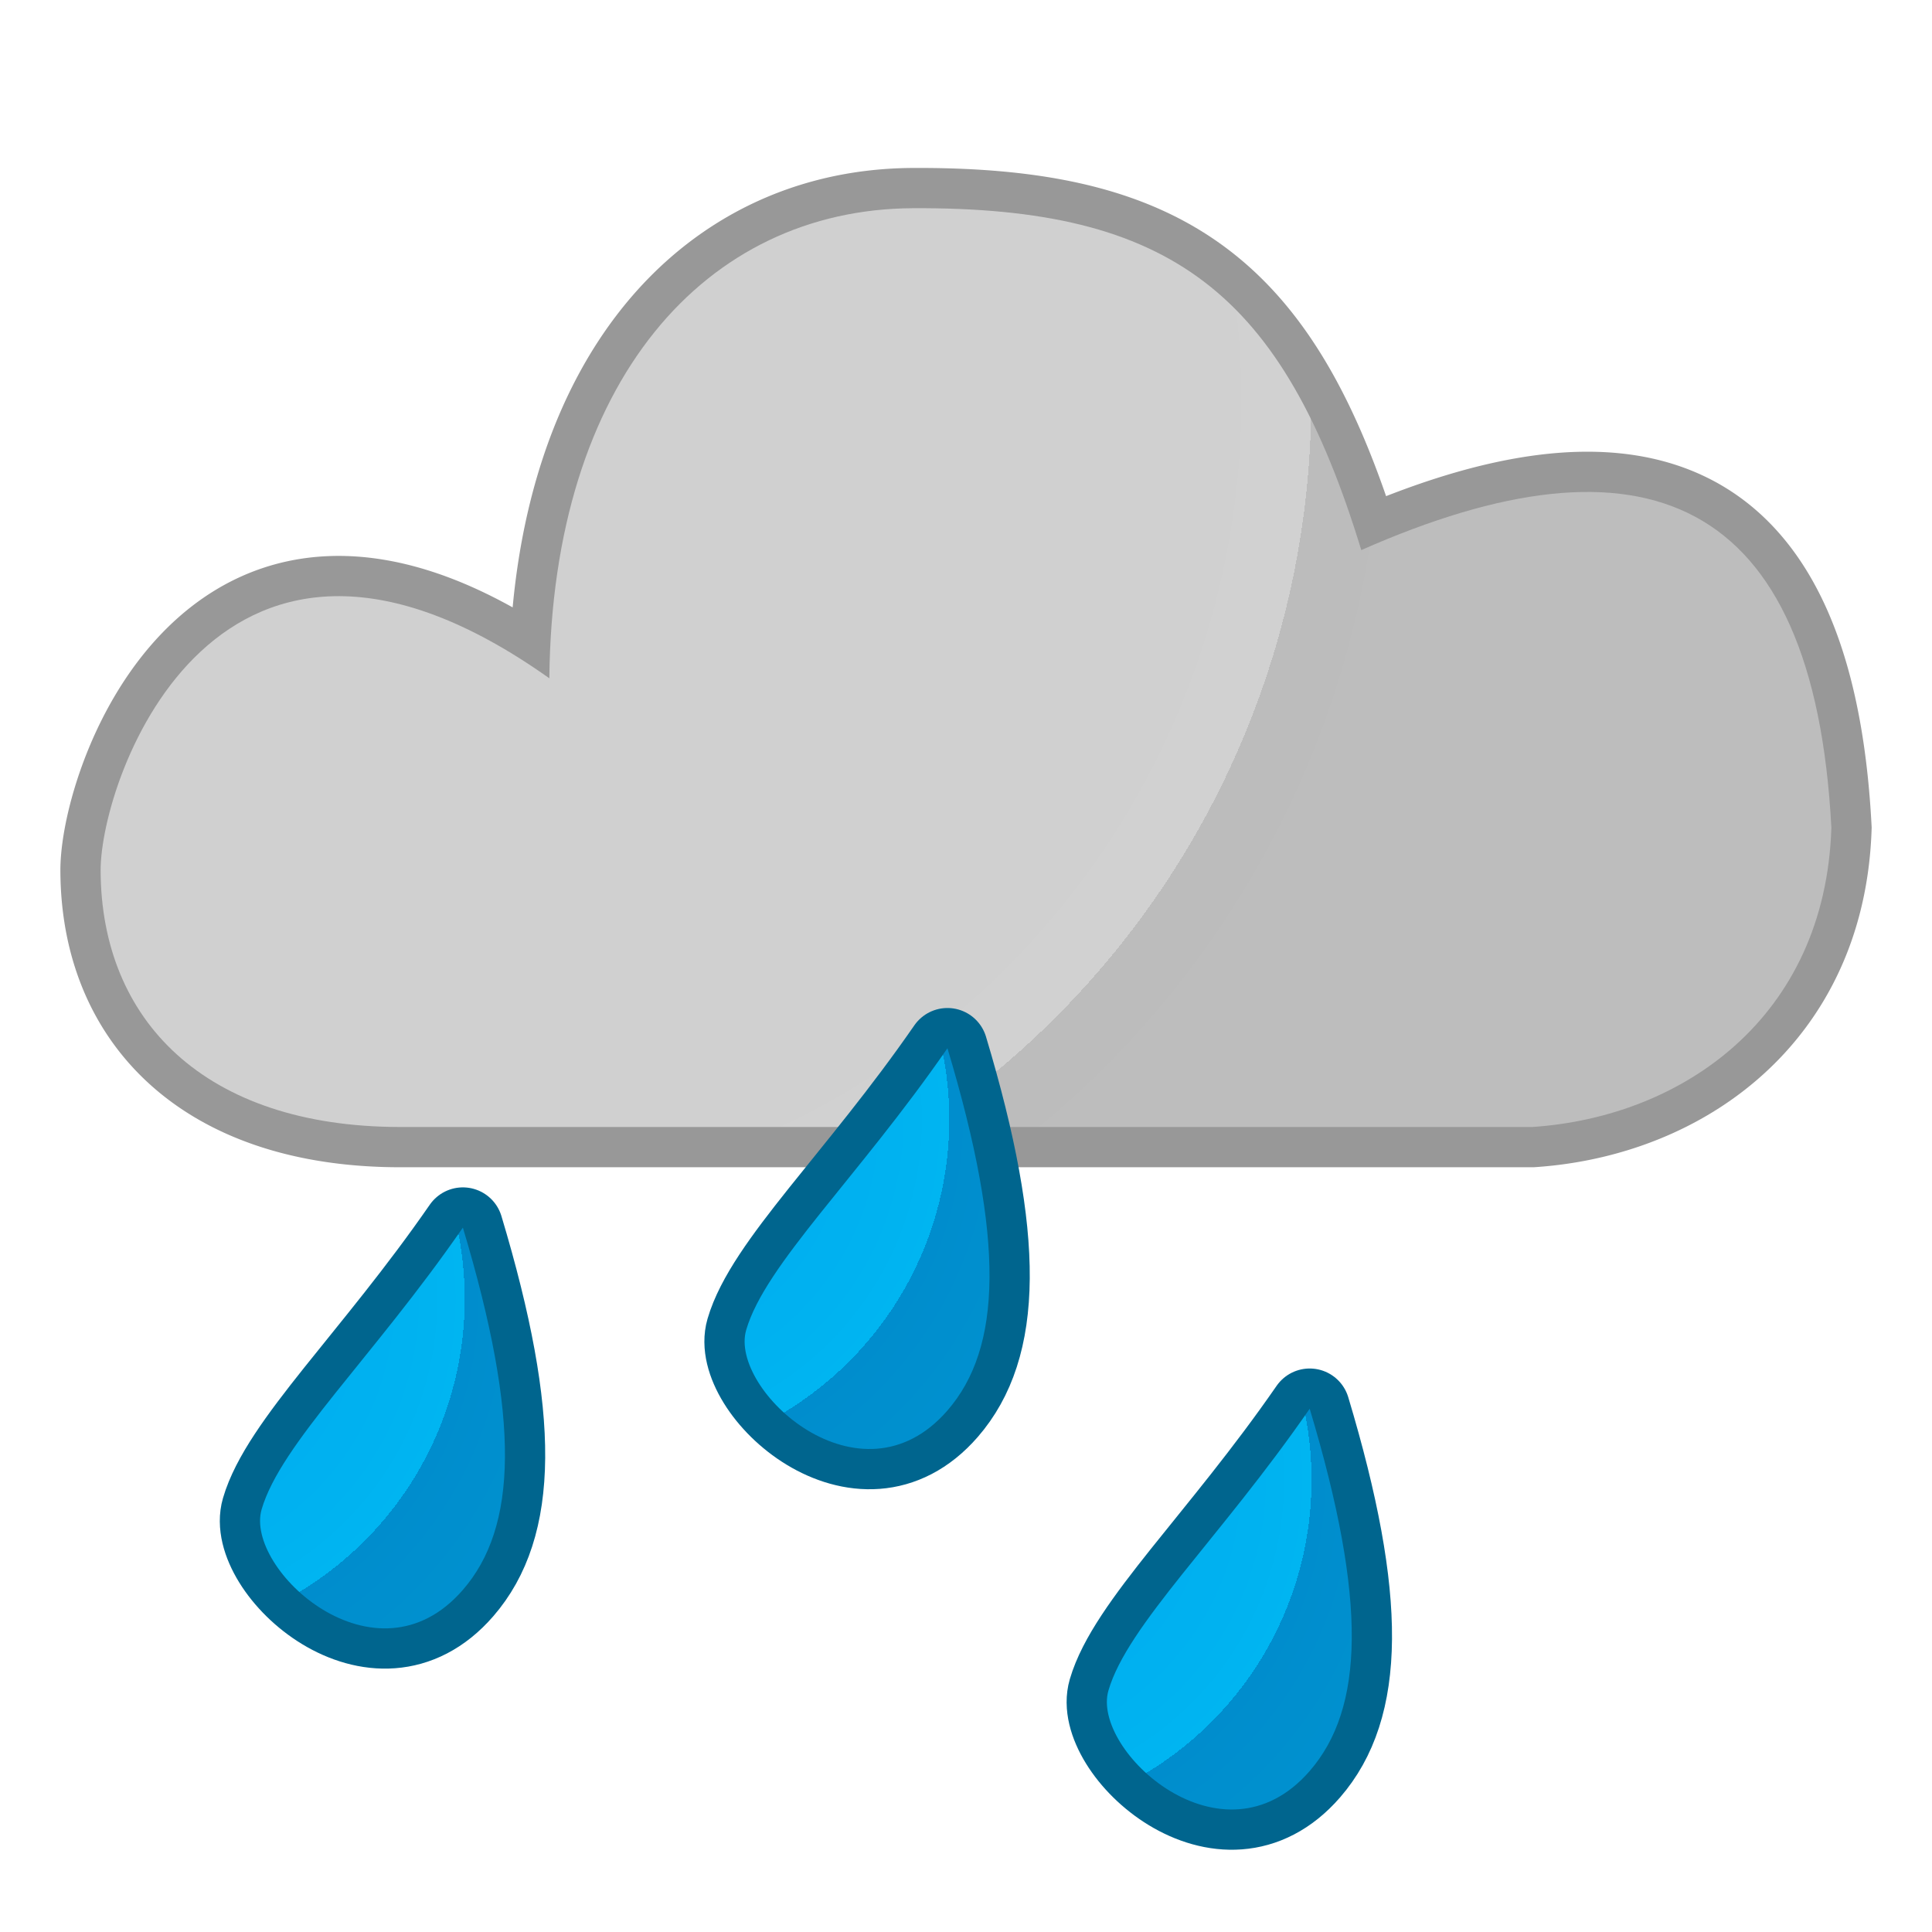 <?xml version="1.0" encoding="UTF-8" standalone="no"?>
<!DOCTYPE svg PUBLIC "-//W3C//DTD SVG 1.1//EN" "http://www.w3.org/Graphics/SVG/1.1/DTD/svg11.dtd">
<svg width="100%" height="100%" viewBox="0 0 300 300" version="1.1" xmlns="http://www.w3.org/2000/svg" xmlns:xlink="http://www.w3.org/1999/xlink" xml:space="preserve" xmlns:serif="http://www.serif.com/" style="fill-rule:evenodd;clip-rule:evenodd;stroke-linecap:round;stroke-linejoin:round;stroke-miterlimit:1.5;">
    <path d="M247.009,70.143L247.224,70.146L247.439,70.149L247.653,70.153L247.868,70.159L248.082,70.165L248.295,70.172L248.508,70.179L248.722,70.188L248.934,70.198L249.146,70.208L249.358,70.219L249.57,70.232L249.781,70.245L249.993,70.259L250.203,70.274L250.413,70.29L250.624,70.306L250.834,70.324L251.042,70.343L251.252,70.362L251.461,70.383L251.669,70.404L251.877,70.426L252.085,70.449L252.292,70.473L252.5,70.498L252.707,70.524L252.912,70.551L253.119,70.579L253.325,70.607L253.53,70.637L253.735,70.668L253.941,70.699L254.144,70.732L254.349,70.765L254.552,70.799L254.755,70.835L254.959,70.871L255.161,70.908L255.364,70.946L255.566,70.985L255.767,71.025L255.968,71.066L256.169,71.108L256.37,71.151L256.57,71.195L256.769,71.24L256.97,71.286L257.169,71.333L257.366,71.38L257.565,71.429L257.763,71.479L257.961,71.53L258.158,71.582L258.354,71.634L258.55,71.688L258.746,71.742L258.942,71.798L259.137,71.855L259.331,71.912L259.526,71.971L259.72,72.031L259.913,72.091L260.106,72.153L260.299,72.215L260.491,72.279L260.683,72.343L260.875,72.409L261.065,72.476L261.255,72.543L261.445,72.612L261.635,72.682L261.825,72.752L262.013,72.824L262.201,72.896L262.389,72.97L262.576,73.044L262.763,73.12L262.95,73.197L263.135,73.274L263.321,73.353L263.506,73.433L263.69,73.513L263.875,73.595L264.058,73.678L264.241,73.762L264.424,73.847L264.605,73.932L264.787,74.019L264.968,74.107L265.148,74.195L265.328,74.285L265.508,74.376L265.687,74.468L265.865,74.561L266.043,74.655L266.22,74.749L266.397,74.845L266.574,74.942L266.749,75.04L266.925,75.139L267.1,75.239L267.273,75.339L267.448,75.442L267.62,75.545L267.792,75.648L267.965,75.754L268.136,75.86L268.306,75.966L268.476,76.074L268.645,76.183L268.816,76.293L268.984,76.405L269.15,76.515L269.318,76.628L269.485,76.743L269.65,76.857L269.817,76.973L269.982,77.091L270.145,77.208L270.308,77.326L270.472,77.446L270.635,77.567L270.796,77.689L270.958,77.812L271.118,77.936L271.277,78.06L271.437,78.186L271.595,78.312L271.753,78.44L271.911,78.568L272.067,78.697L272.223,78.828L272.378,78.959L272.533,79.092L272.688,79.225L272.841,79.359L272.994,79.495L273.147,79.631L273.298,79.768L273.448,79.905L273.598,80.044L273.749,80.185L273.897,80.325L274.045,80.467L274.192,80.609L274.339,80.753L274.485,80.898L274.631,81.043L274.776,81.19L274.92,81.337L275.063,81.485L275.205,81.633L275.349,81.785L275.49,81.935L275.629,82.086L275.771,82.24L275.91,82.394L276.048,82.547L276.187,82.703L276.324,82.86L276.46,83.016L276.596,83.174L276.732,83.334L276.866,83.494L276.999,83.653L277.133,83.816L277.266,83.978L277.398,84.142L277.529,84.306L277.659,84.471L277.789,84.637L277.918,84.803L278.046,84.971L278.174,85.139L278.3,85.309L278.427,85.479L278.553,85.651L278.678,85.823L278.801,85.994L278.925,86.168L279.048,86.344L279.17,86.519L279.292,86.695L279.412,86.872L279.532,87.049L279.653,87.229L279.771,87.409L279.888,87.587L280.006,87.77L280.123,87.952L280.239,88.134L280.355,88.319L280.468,88.502L280.582,88.687L280.696,88.875L280.808,89.061L280.92,89.249L281.032,89.439L281.142,89.628L281.251,89.817L281.361,90.009L281.469,90.201L281.577,90.393L281.685,90.588L281.791,90.782L281.896,90.977L282.001,91.172L282.107,91.371L282.21,91.568L282.313,91.766L282.415,91.965L282.517,92.164L282.618,92.366L282.719,92.568L282.819,92.771L282.918,92.974L283.015,93.177L283.114,93.382L283.211,93.589L283.308,93.795L283.403,94.002L283.498,94.21L283.593,94.42L283.687,94.629L283.78,94.839L283.873,95.052L283.964,95.263L284.055,95.476L284.146,95.691L284.236,95.905L284.325,96.12L284.414,96.337L284.502,96.553L284.59,96.772L284.676,96.99L284.762,97.209L284.848,97.43L284.932,97.65L285.016,97.871L285.1,98.095L285.183,98.318L285.265,98.541L285.347,98.767L285.428,98.994L285.508,99.22L285.588,99.446L285.667,99.675L285.745,99.904L285.823,100.133L285.9,100.364L285.977,100.597L286.053,100.828L286.128,101.06L286.203,101.295L286.277,101.531L286.35,101.765L286.423,102.001L286.495,102.237L286.567,102.476L286.638,102.715L286.708,102.954L286.78,103.2L286.916,103.678L287.051,104.163L287.184,104.654L287.314,105.146L287.442,105.642L287.567,106.142L287.69,106.644L287.811,107.15L287.929,107.659L288.045,108.171L288.158,108.687L288.269,109.206L288.378,109.728L288.484,110.254L288.588,110.783L288.689,111.315L288.789,111.85L288.885,112.389L288.98,112.931L289.072,113.477L289.161,114.026L289.249,114.578L289.334,115.133L289.417,115.693L289.497,116.255L289.575,116.821L289.65,117.39L289.724,117.962L289.795,118.539L289.863,119.119L289.93,119.701L289.994,120.287L290.056,120.877L290.115,121.47L290.172,122.067L290.227,122.667L290.279,123.271L290.33,123.877L290.377,124.487L290.423,125.102L290.466,125.719L290.507,126.341L290.546,126.965L290.582,127.593L290.631,128.489L290.609,129.129L290.593,129.508L290.576,129.886L290.556,130.262L290.534,130.637L290.51,131.012L290.484,131.384L290.456,131.756L290.426,132.126L290.394,132.495L290.359,132.865L290.322,133.231L290.284,133.596L290.243,133.961L290.2,134.326L290.155,134.687L290.109,135.048L290.059,135.408L290.009,135.766L289.955,136.124L289.9,136.48L289.843,136.834L289.784,137.189L289.723,137.542L289.66,137.892L289.594,138.242L289.527,138.591L289.458,138.938L289.387,139.285L289.313,139.631L289.238,139.975L289.161,140.316L289.082,140.658L289.001,140.999L288.918,141.337L288.833,141.675L288.745,142.012L288.657,142.345L288.566,142.679L288.473,143.012L288.379,143.344L288.282,143.673L288.184,144.002L288.083,144.33L287.981,144.655L287.877,144.981L287.771,145.303L287.663,145.625L287.554,145.946L287.442,146.266L287.329,146.584L287.213,146.901L287.096,147.217L286.978,147.53L286.857,147.843L286.734,148.155L286.61,148.465L286.484,148.774L286.356,149.081L286.227,149.388L286.095,149.693L285.962,149.995L285.828,150.297L285.691,150.598L285.552,150.898L285.413,151.195L285.271,151.491L285.127,151.786L284.982,152.08L284.835,152.373L284.687,152.663L284.536,152.954L284.385,153.241L284.231,153.528L284.076,153.813L283.92,154.097L283.761,154.38L283.601,154.661L283.439,154.941L283.276,155.219L283.112,155.495L282.945,155.771L282.778,156.044L282.608,156.318L282.436,156.589L282.264,156.858L282.09,157.126L281.914,157.394L281.737,157.659L281.559,157.922L281.378,158.185L281.197,158.446L281.014,158.705L280.83,158.963L280.644,159.22L280.456,159.475L280.267,159.729L280.077,159.981L279.885,160.231L279.693,160.48L279.498,160.728L279.302,160.975L279.105,161.219L278.906,161.463L278.706,161.705L278.505,161.945L278.302,162.184L278.099,162.421L277.893,162.658L277.687,162.891L277.479,163.124L277.27,163.356L277.059,163.586L276.848,163.814L276.635,164.041L276.421,164.267L276.205,164.491L275.988,164.714L275.77,164.935L275.552,165.153L275.332,165.371L275.109,165.589L274.887,165.803L274.664,166.017L274.439,166.228L274.213,166.439L273.985,166.648L273.757,166.856L273.528,167.062L273.297,167.266L273.066,167.469L272.832,167.671L272.599,167.871L272.364,168.069L272.128,168.266L271.89,168.462L271.652,168.656L271.414,168.848L271.174,169.039L270.933,169.229L270.691,169.416L270.447,169.603L270.203,169.788L269.958,169.972L269.712,170.154L269.465,170.334L269.217,170.513L268.968,170.691L268.718,170.866L268.467,171.041L268.216,171.214L267.964,171.385L267.71,171.556L267.456,171.724L267.201,171.891L266.944,172.057L266.687,172.221L266.429,172.383L266.171,172.544L265.912,172.704L265.651,172.862L265.39,173.019L265.128,173.174L264.866,173.327L264.602,173.48L264.337,173.63L264.073,173.779L263.807,173.927L263.54,174.074L263.273,174.218L263.005,174.361L262.735,174.503L262.466,174.643L262.197,174.782L261.925,174.92L261.654,175.056L261.382,175.19L261.109,175.323L260.835,175.454L260.56,175.585L260.285,175.713L260.01,175.84L259.734,175.966L259.457,176.09L259.179,176.212L258.901,176.334L258.622,176.453L258.343,176.571L258.063,176.688L257.782,176.804L257.501,176.918L257.219,177.03L256.937,177.141L256.654,177.251L256.371,177.359L256.087,177.465L255.803,177.57L255.518,177.674L255.232,177.777L254.946,177.877L254.66,177.977L254.373,178.075L254.085,178.171L253.797,178.266L253.509,178.36L253.22,178.452L252.93,178.543L252.641,178.632L252.351,178.719L252.06,178.806L251.768,178.891L251.477,178.974L251.185,179.056L250.893,179.137L250.6,179.216L250.307,179.294L250.014,179.37L249.72,179.445L249.425,179.519L249.13,179.591L248.836,179.661L248.541,179.73L248.244,179.798L247.948,179.865L247.652,179.929L247.355,179.993L247.059,180.055L246.761,180.116L246.463,180.175L246.166,180.232L245.868,180.289L245.569,180.344L245.27,180.397L244.971,180.449L244.672,180.5L244.373,180.549L244.073,180.597L243.773,180.643L243.472,180.688L243.172,180.732L242.872,180.774L242.571,180.815L242.27,180.854L241.968,180.892L241.667,180.928L241.366,180.963L241.064,180.997L240.761,181.029L240.459,181.06L240.157,181.089L239.855,181.117L239.552,181.144L239.249,181.169L238.946,181.193L238.643,181.215L238.14,181.25L62.065,181.25L61.686,181.249L61.305,181.246L60.926,181.241L60.548,181.235L60.171,181.227L59.795,181.218L59.421,181.207L59.047,181.194L58.675,181.18L58.304,181.164L57.935,181.146L57.566,181.127L57.198,181.106L56.832,181.084L56.467,181.06L56.103,181.034L55.741,181.007L55.379,180.979L55.019,180.948L54.66,180.916L54.302,180.883L53.945,180.848L53.589,180.811L53.235,180.773L52.882,180.733L52.53,180.691L52.179,180.648L51.83,180.603L51.481,180.557L51.134,180.509L50.788,180.46L50.443,180.409L50.1,180.356L49.757,180.302L49.416,180.247L49.076,180.189L48.738,180.131L48.4,180.07L48.064,180.008L47.728,179.945L47.394,179.879L47.062,179.813L46.731,179.745L46.4,179.675L46.071,179.603L45.743,179.531L45.417,179.456L45.091,179.38L44.767,179.302L44.444,179.223L44.123,179.143L43.803,179.06L43.483,178.976L43.165,178.891L42.849,178.804L42.533,178.716L42.219,178.626L41.906,178.534L41.594,178.441L41.283,178.347L40.974,178.25L40.667,178.153L40.36,178.054L40.054,177.953L39.751,177.851L39.448,177.747L39.146,177.641L38.846,177.535L38.546,177.426L38.249,177.316L37.953,177.205L37.657,177.092L37.363,176.977L37.071,176.861L36.78,176.744L36.49,176.625L36.201,176.504L35.914,176.382L35.627,176.259L35.343,176.134L35.06,176.007L34.777,175.879L34.497,175.749L34.217,175.618L33.94,175.486L33.663,175.352L33.387,175.216L33.113,175.079L32.841,174.941L32.57,174.801L32.3,174.659L32.031,174.516L31.764,174.372L31.498,174.226L31.234,174.079L30.971,173.93L30.709,173.779L30.449,173.628L30.19,173.475L29.932,173.32L29.676,173.164L29.422,173.006L29.169,172.847L28.916,172.687L28.666,172.525L28.418,172.362L28.17,172.197L27.924,172.031L27.679,171.863L27.437,171.694L27.195,171.524L26.955,171.352L26.716,171.179L26.478,171.004L26.243,170.828L26.009,170.651L25.775,170.472L25.544,170.292L25.315,170.111L25.086,169.928L24.859,169.743L24.633,169.557L24.41,169.371L24.188,169.183L23.967,168.993L23.748,168.802L23.53,168.609L23.314,168.415L23.1,168.221L22.887,168.025L22.675,167.827L22.464,167.627L22.257,167.428L22.051,167.227L21.844,167.023L21.641,166.819L21.439,166.614L21.239,166.407L21.04,166.2L20.842,165.99L20.647,165.78L20.453,165.568L20.26,165.355L20.07,165.142L19.88,164.926L19.692,164.709L19.507,164.492L19.323,164.273L19.139,164.052L18.959,163.832L18.779,163.609L18.601,163.386L18.426,163.162L18.251,162.935L18.078,162.708L17.907,162.479L17.737,162.25L17.57,162.02L17.403,161.788L17.239,161.555L17.077,161.323L16.915,161.086L16.755,160.851L16.597,160.614L16.441,160.376L16.287,160.136L16.134,159.896L15.983,159.655L15.834,159.413L15.686,159.17L15.54,158.924L15.396,158.679L15.254,158.434L15.112,158.185L14.974,157.937L14.836,157.688L14.7,157.437L14.567,157.187L14.434,156.935L14.303,156.681L14.174,156.426L14.047,156.171L13.922,155.916L13.799,155.66L13.676,155.401L13.555,155.141L13.437,154.882L13.32,154.622L13.205,154.361L13.092,154.099L12.98,153.835L12.87,153.571L12.762,153.307L12.655,153.04L12.55,152.773L12.447,152.506L12.346,152.24L12.246,151.97L12.148,151.699L12.052,151.429L11.957,151.157L11.865,150.885L11.774,150.613L11.684,150.339L11.597,150.065L11.511,149.79L11.426,149.513L11.343,149.236L11.263,148.959L11.184,148.68L11.106,148.401L11.031,148.123L10.957,147.842L10.884,147.561L10.814,147.28L10.745,146.997L10.678,146.715L10.613,146.43L10.549,146.145L10.487,145.861L10.427,145.575L10.368,145.289L10.311,145.002L10.256,144.713L10.202,144.426L10.15,144.137L10.1,143.847L10.052,143.557L10.005,143.266L9.96,142.974L9.917,142.683L9.875,142.39L9.835,142.097L9.797,141.804L9.76,141.51L9.725,141.213L9.692,140.919L9.66,140.624L9.63,140.327L9.602,140.029L9.575,139.731L9.55,139.433L9.527,139.134L9.505,138.835L9.485,138.536L9.467,138.235L9.45,137.934L9.435,137.633L9.422,137.331L9.41,137.03L9.4,136.727L9.392,136.422L9.385,136.118L9.38,135.815L9.377,135.51L9.375,135.197L9.375,134.973L9.378,134.741L9.383,134.505L9.39,134.267L9.399,134.029L9.41,133.792L9.424,133.551L9.439,133.309L9.456,133.063L9.476,132.818L9.497,132.571L9.52,132.32L9.545,132.068L9.573,131.814L9.602,131.56L9.633,131.303L9.666,131.044L9.701,130.782L9.737,130.52L9.776,130.255L9.817,129.987L9.859,129.719L9.904,129.449L9.95,129.175L9.999,128.9L10.049,128.624L10.101,128.347L10.155,128.066L10.211,127.784L10.269,127.501L10.33,127.214L10.392,126.927L10.456,126.639L10.521,126.349L10.59,126.056L10.66,125.762L10.731,125.467L10.805,125.169L10.881,124.871L10.959,124.57L11.039,124.269L11.121,123.966L11.205,123.661L11.291,123.356L11.379,123.047L11.47,122.738L11.562,122.429L11.656,122.118L11.752,121.805L11.851,121.491L11.952,121.176L12.054,120.86L12.159,120.543L12.266,120.225L12.375,119.906L12.487,119.586L12.6,119.265L12.716,118.943L12.833,118.62L12.953,118.297L13.075,117.972L13.2,117.646L13.326,117.321L13.455,116.995L13.586,116.666L13.72,116.339L13.855,116.01L13.993,115.681L14.133,115.353L14.275,115.023L14.42,114.692L14.567,114.361L14.717,114.03L14.868,113.699L15.022,113.368L15.178,113.036L15.337,112.704L15.498,112.372L15.662,112.04L15.828,111.707L15.996,111.376L16.167,111.044L16.34,110.712L16.516,110.38L16.694,110.048L16.875,109.717L17.058,109.386L17.244,109.055L17.432,108.724L17.623,108.394L17.816,108.065L18.012,107.735L18.211,107.406L18.412,107.078L18.615,106.751L18.822,106.423L19.031,106.098L19.242,105.772L19.457,105.447L19.674,105.123L19.894,104.8L20.116,104.478L20.341,104.157L20.569,103.837L20.8,103.517L21.034,103.199L21.27,102.883L21.509,102.568L21.751,102.253L21.996,101.94L22.244,101.628L22.494,101.318L22.748,101.009L23.005,100.701L23.264,100.396L23.526,100.092L23.792,99.789L24.06,99.488L24.327,99.194L24.468,99.04L24.606,98.892L24.744,98.744L24.883,98.597L25.023,98.45L25.164,98.303L25.307,98.156L25.448,98.011L25.59,97.867L25.735,97.722L25.879,97.579L26.024,97.435L26.171,97.291L26.317,97.15L26.465,97.008L26.613,96.867L26.762,96.726L26.913,96.586L27.063,96.447L27.215,96.307L27.368,96.169L27.52,96.032L27.675,95.894L27.83,95.758L27.984,95.622L28.141,95.487L28.299,95.352L28.457,95.218L28.615,95.085L28.775,94.953L28.936,94.82L29.097,94.689L29.259,94.558L29.422,94.429L29.585,94.3L29.75,94.171L29.916,94.043L30.082,93.916L30.25,93.79L30.417,93.664L30.585,93.54L30.754,93.416L30.926,93.292L31.097,93.17L31.269,93.048L31.441,92.928L31.615,92.808L31.79,92.688L31.965,92.57L32.141,92.452L32.318,92.335L32.496,92.22L32.673,92.105L32.854,91.991L33.035,91.877L33.216,91.765L33.397,91.653L33.58,91.543L33.764,91.433L33.949,91.324L34.133,91.216L34.319,91.109L34.507,91.003L34.695,90.898L34.883,90.794L35.073,90.691L35.264,90.588L35.455,90.487L35.645,90.388L35.839,90.288L36.034,90.19L36.227,90.093L36.422,89.997L36.619,89.902L36.816,89.808L37.014,89.715L37.213,89.623L37.412,89.532L37.612,89.443L37.813,89.354L38.015,89.266L38.218,89.18L38.421,89.095L38.625,89.011L38.83,88.928L39.037,88.846L39.243,88.765L39.451,88.685L39.66,88.607L39.868,88.53L40.078,88.454L40.289,88.379L40.5,88.306L40.713,88.233L40.926,88.162L41.14,88.092L41.354,88.023L41.57,87.956L41.786,87.89L42.002,87.825L42.22,87.761L42.439,87.698L42.658,87.637L42.878,87.578L43.098,87.519L43.32,87.462L43.543,87.406L43.765,87.351L43.988,87.298L44.214,87.246L44.439,87.196L44.664,87.147L44.89,87.099L45.118,87.052L45.346,87.007L45.574,86.963L45.804,86.921L46.034,86.88L46.265,86.84L46.497,86.802L46.729,86.765L46.962,86.73L47.195,86.696L47.429,86.664L47.664,86.633L47.899,86.603L48.136,86.575L48.373,86.548L48.611,86.523L48.849,86.499L49.088,86.477L49.327,86.456L49.567,86.436L49.808,86.419L50.049,86.402L50.291,86.387L50.534,86.374L50.777,86.362L51.021,86.352L51.265,86.343L51.511,86.335L51.757,86.329L52.003,86.325L52.25,86.322L52.497,86.321L52.745,86.321L52.994,86.323L53.243,86.327L53.493,86.331L53.744,86.338L53.995,86.346L54.246,86.356L54.499,86.367L54.751,86.379L55.005,86.394L55.258,86.41L55.513,86.427L55.768,86.446L56.024,86.467L56.28,86.489L56.536,86.513L56.793,86.538L57.051,86.565L57.309,86.594L57.568,86.624L57.828,86.656L58.087,86.689L58.347,86.724L58.608,86.761L58.87,86.799L59.132,86.839L59.394,86.881L59.658,86.924L59.921,86.969L60.185,87.015L60.45,87.063L60.715,87.113L60.98,87.164L61.247,87.218L61.513,87.272L61.78,87.328L62.048,87.386L62.316,87.446L62.585,87.507L62.854,87.57L63.124,87.635L63.394,87.701L63.665,87.769L63.936,87.839L64.208,87.91L64.48,87.983L64.753,88.058L65.026,88.134L65.3,88.212L65.575,88.292L65.849,88.374L66.124,88.457L66.4,88.542L66.676,88.628L66.953,88.716L67.231,88.807L67.509,88.898L67.787,88.992L68.066,89.087L68.345,89.183L68.625,89.282L68.905,89.382L69.186,89.485L69.468,89.588L69.749,89.694L70.032,89.801L70.315,89.91L70.598,90.021L70.882,90.133L71.167,90.247L71.452,90.363L71.738,90.481L72.024,90.601L72.31,90.722L72.597,90.845L72.885,90.97L73.173,91.097L73.461,91.225L73.75,91.355L74.04,91.487L74.331,91.621L74.621,91.756L74.913,91.894L75.205,92.033L75.497,92.174L75.789,92.316L76.083,92.461L76.377,92.607L76.672,92.756L76.967,92.906L77.262,93.057L77.559,93.211L77.855,93.367L78.153,93.525L78.451,93.684L78.749,93.845L79.048,94.008L79.347,94.172L79.602,94.314L79.605,94.281L79.656,93.75L79.709,93.221L79.764,92.693L79.821,92.168L79.88,91.644L79.942,91.121L80.005,90.602L80.071,90.083L80.138,89.565L80.208,89.05L80.28,88.537L80.354,88.026L80.431,87.515L80.509,87.007L80.589,86.501L80.672,85.996L80.756,85.493L80.843,84.992L80.932,84.493L81.023,83.996L81.116,83.5L81.211,83.006L81.308,82.514L81.407,82.024L81.509,81.536L81.612,81.049L81.717,80.564L81.825,80.081L81.934,79.6L82.046,79.121L82.159,78.643L82.275,78.168L82.392,77.694L82.512,77.221L82.634,76.751L82.758,76.283L82.883,75.817L83.011,75.351L83.141,74.889L83.273,74.428L83.407,73.969L83.543,73.512L83.68,73.056L83.82,72.602L83.962,72.151L84.106,71.701L84.252,71.254L84.399,70.808L84.549,70.364L84.701,69.92L84.855,69.481L85.01,69.042L85.168,68.605L85.328,68.171L85.489,67.739L85.653,67.307L85.819,66.878L85.986,66.452L86.155,66.027L86.327,65.603L86.5,65.182L86.675,64.763L86.852,64.346L87.031,63.93L87.212,63.517L87.395,63.105L87.58,62.695L87.766,62.289L87.955,61.883L88.146,61.479L88.338,61.078L88.532,60.678L88.729,60.28L88.927,59.885L89.126,59.491L89.329,59.099L89.532,58.71L89.738,58.322L89.945,57.937L90.155,57.553L90.366,57.171L90.579,56.792L90.794,56.414L91.011,56.039L91.229,55.665L91.45,55.294L91.672,54.925L91.896,54.557L92.122,54.192L92.35,53.83L92.579,53.468L92.811,53.109L93.044,52.753L93.279,52.397L93.516,52.045L93.754,51.695L93.995,51.346L94.237,51L94.481,50.656L94.727,50.313L94.974,49.974L95.223,49.636L95.474,49.301L95.728,48.967L95.982,48.635L96.238,48.307L96.496,47.979L96.756,47.654L97.017,47.332L97.281,47.011L97.546,46.693L97.812,46.378L98.081,46.064L98.351,45.752L98.623,45.442L98.896,45.136L99.171,44.83L99.448,44.527L99.726,44.228L100.007,43.929L100.289,43.633L100.572,43.339L100.857,43.048L101.144,42.759L101.432,42.472L101.723,42.187L102.014,41.905L102.307,41.625L102.602,41.348L102.899,41.072L103.197,40.799L103.497,40.529L103.798,40.26L104.101,39.995L104.405,39.731L104.711,39.47L105.019,39.21L105.328,38.954L105.638,38.7L105.95,38.448L106.264,38.198L106.579,37.951L106.896,37.707L107.214,37.465L107.533,37.225L107.855,36.987L108.177,36.752L108.501,36.52L108.827,36.29L109.154,36.062L109.482,35.836L109.812,35.614L110.143,35.394L110.476,35.176L110.81,34.96L111.146,34.747L111.483,34.537L111.821,34.329L112.16,34.123L112.501,33.92L112.844,33.72L113.187,33.522L113.532,33.326L113.879,33.133L114.226,32.943L114.575,32.755L114.925,32.569L115.277,32.386L115.63,32.206L115.984,32.028L116.339,31.853L116.696,31.68L117.054,31.51L117.413,31.343L117.773,31.178L118.134,31.015L118.497,30.855L118.861,30.698L119.227,30.543L119.592,30.391L119.959,30.242L120.329,30.094L120.698,29.95L121.069,29.809L121.441,29.669L121.814,29.533L122.188,29.399L122.563,29.268L122.939,29.139L123.317,29.013L123.695,28.889L124.075,28.769L124.455,28.65L124.837,28.535L125.22,28.422L125.603,28.312L125.988,28.204L126.374,28.099L126.76,27.996L127.148,27.897L127.536,27.8L127.926,27.705L128.316,27.613L128.708,27.524L129.1,27.438L129.493,27.354L129.887,27.273L130.282,27.194L130.678,27.118L131.075,27.045L131.473,26.975L131.872,26.907L132.271,26.842L132.671,26.779L133.072,26.719L133.474,26.662L133.877,26.607L134.28,26.556L134.685,26.506L135.09,26.46L135.495,26.416L135.902,26.375L136.309,26.337L136.718,26.301L137.127,26.268L137.536,26.237L137.947,26.209L138.358,26.184L138.769,26.162L139.182,26.142L139.595,26.125L140.009,26.111L140.423,26.099L140.839,26.09L141.255,26.084L141.665,26.08L142.157,26.078L142.641,26.078L143.123,26.078L143.603,26.08L144.081,26.083L144.558,26.088L145.033,26.093L145.505,26.1L145.976,26.109L146.446,26.119L146.913,26.13L147.378,26.142L147.842,26.156L148.304,26.171L148.765,26.188L149.223,26.205L149.68,26.225L150.135,26.245L150.588,26.267L151.04,26.291L151.489,26.316L151.938,26.342L152.384,26.37L152.828,26.399L153.271,26.43L153.713,26.462L154.152,26.495L154.59,26.53L155.027,26.567L155.462,26.605L155.894,26.644L156.326,26.685L156.755,26.727L157.184,26.771L157.61,26.817L158.035,26.864L158.458,26.912L158.88,26.962L159.3,27.014L159.719,27.067L160.135,27.122L160.551,27.178L160.964,27.236L161.376,27.295L161.788,27.357L162.197,27.419L162.604,27.484L163.01,27.549L163.415,27.617L163.818,27.686L164.219,27.757L164.619,27.83L165.018,27.904L165.415,27.98L165.81,28.057L166.204,28.137L166.596,28.218L166.988,28.3L167.377,28.385L167.765,28.471L168.152,28.559L168.537,28.648L168.921,28.74L169.304,28.833L169.684,28.928L170.063,29.025L170.441,29.123L170.818,29.224L171.193,29.326L171.567,29.43L171.939,29.535L172.31,29.643L172.679,29.752L173.047,29.864L173.414,29.977L173.778,30.092L174.142,30.209L174.504,30.328L174.865,30.448L175.224,30.571L175.582,30.696L175.939,30.822L176.294,30.95L176.648,31.08L177,31.213L177.351,31.347L177.7,31.483L178.049,31.621L178.395,31.761L178.741,31.903L179.085,32.047L179.427,32.193L179.768,32.341L180.108,32.491L180.446,32.643L180.783,32.797L181.118,32.953L181.452,33.111L181.784,33.271L182.116,33.433L182.445,33.597L182.773,33.763L183.1,33.931L183.426,34.102L183.75,34.274L184.072,34.448L184.393,34.625L184.713,34.803L185.031,34.984L185.347,35.166L185.663,35.351L185.977,35.537L186.289,35.726L186.6,35.917L186.909,36.11L187.217,36.305L187.523,36.502L187.829,36.701L188.133,36.903L188.434,37.106L188.735,37.311L189.034,37.518L189.332,37.728L189.628,37.94L189.922,38.153L190.216,38.369L190.507,38.587L190.798,38.807L191.086,39.028L191.373,39.252L191.66,39.479L191.944,39.707L192.226,39.936L192.508,40.169L192.788,40.403L193.066,40.639L193.343,40.878L193.618,41.118L193.892,41.361L194.165,41.606L194.435,41.852L194.704,42.1L194.973,42.351L195.24,42.604L195.504,42.859L195.767,43.115L196.03,43.374L196.29,43.635L196.549,43.897L196.807,44.162L197.064,44.429L197.318,44.698L197.571,44.968L197.823,45.242L198.074,45.516L198.323,45.793L198.57,46.072L198.816,46.353L199.061,46.635L199.304,46.92L199.546,47.207L199.787,47.496L200.026,47.787L200.263,48.079L200.499,48.373L200.734,48.67L200.968,48.969L201.201,49.27L201.431,49.572L201.661,49.877L201.889,50.183L202.115,50.491L202.341,50.802L202.565,51.114L202.789,51.429L203.01,51.745L203.23,52.062L203.449,52.383L203.667,52.706L203.883,53.029L204.098,53.355L204.313,53.684L204.525,54.013L204.737,54.345L204.947,54.679L205.156,55.015L205.364,55.353L205.57,55.692L205.776,56.034L205.981,56.379L206.184,56.724L206.385,57.071L206.587,57.422L206.786,57.773L206.985,58.126L207.183,58.482L207.379,58.84L207.574,59.198L207.768,59.56L207.961,59.924L208.153,60.29L208.345,60.658L208.534,61.027L208.723,61.399L208.911,61.772L209.098,62.147L209.284,62.525L209.469,62.905L209.653,63.286L209.836,63.67L210.017,64.055L210.198,64.443L210.378,64.832L210.558,65.224L210.736,65.619L210.913,66.014L211.089,66.411L211.265,66.812L211.44,67.214L211.613,67.619L211.786,68.024L211.958,68.432L212.129,68.843L212.299,69.256L212.469,69.669L212.637,70.086L212.805,70.505L212.972,70.926L213.138,71.349L213.304,71.774L213.468,72.201L213.632,72.63L213.796,73.063L213.958,73.496L214.119,73.931L214.28,74.369L214.44,74.809L214.6,75.252L214.759,75.696L214.917,76.143L215.074,76.592L215.23,77.042L215.649,76.878L216.163,76.681L216.675,76.486L217.185,76.294L217.694,76.104L218.203,75.918L218.709,75.734L219.215,75.553L219.719,75.374L220.222,75.199L220.723,75.027L221.223,74.857L221.722,74.69L222.22,74.526L222.716,74.365L223.211,74.207L223.705,74.051L224.197,73.899L224.688,73.749L225.178,73.602L225.667,73.458L226.154,73.317L226.64,73.179L227.125,73.044L227.608,72.912L228.09,72.783L228.571,72.656L229.051,72.533L229.529,72.412L230.006,72.295L230.482,72.181L230.957,72.069L231.43,71.961L231.902,71.855L232.373,71.753L232.843,71.654L233.311,71.557L233.778,71.464L234.244,71.374L234.709,71.287L235.172,71.203L235.634,71.122L236.095,71.044L236.555,70.969L237.014,70.897L237.471,70.829L237.927,70.764L238.382,70.702L238.836,70.643L239.288,70.587L239.739,70.534L240.189,70.485L240.638,70.439L241.085,70.396L241.532,70.356L241.977,70.32L242.421,70.287L242.864,70.257L243.305,70.231L243.745,70.208L244.185,70.188L244.622,70.172L245.053,70.159L245.277,70.154L245.494,70.15L245.712,70.146L245.929,70.143L246.145,70.142L246.362,70.141L246.578,70.141L246.794,70.142L247.009,70.143ZM142.193,38.578L141.745,38.58L141.403,38.583L141.069,38.588L140.735,38.595L140.401,38.605L140.069,38.616L139.737,38.63L139.407,38.646L139.078,38.664L138.749,38.684L138.421,38.706L138.094,38.73L137.768,38.757L137.443,38.785L137.119,38.816L136.795,38.848L136.473,38.883L136.152,38.92L135.831,38.959L135.511,39L135.193,39.043L134.875,39.089L134.558,39.136L134.243,39.185L133.927,39.237L133.613,39.29L133.3,39.346L132.988,39.403L132.677,39.463L132.367,39.524L132.057,39.588L131.749,39.654L131.441,39.722L131.135,39.792L130.829,39.863L130.524,39.937L130.221,40.013L129.918,40.091L129.616,40.171L129.315,40.253L129.015,40.337L128.716,40.423L128.418,40.511L128.121,40.601L127.825,40.693L127.53,40.787L127.236,40.883L126.942,40.981L126.65,41.081L126.359,41.183L126.068,41.287L125.779,41.393L125.491,41.5L125.203,41.61L124.916,41.722L124.631,41.836L124.347,41.952L124.062,42.07L123.78,42.19L123.498,42.311L123.217,42.435L122.938,42.561L122.659,42.689L122.381,42.818L122.104,42.95L121.828,43.083L121.553,43.219L121.279,43.357L121.006,43.496L120.734,43.638L120.463,43.781L120.193,43.927L119.924,44.074L119.656,44.224L119.389,44.375L119.123,44.528L118.858,44.683L118.594,44.841L118.33,45L118.068,45.161L117.807,45.325L117.546,45.49L117.288,45.657L117.03,45.826L116.773,45.997L116.516,46.17L116.26,46.345L116.007,46.522L115.754,46.701L115.502,46.882L115.25,47.065L115,47.25L114.752,47.436L114.503,47.625L114.256,47.817L114.01,48.009L113.765,48.204L113.522,48.4L113.278,48.6L113.036,48.801L112.796,49.003L112.556,49.207L112.317,49.414L112.079,49.623L111.843,49.834L111.607,50.047L111.373,50.262L111.14,50.478L110.907,50.697L110.676,50.918L110.446,51.141L110.217,51.365L109.989,51.592L109.762,51.821L109.536,52.052L109.311,52.284L109.088,52.519L108.865,52.756L108.644,52.995L108.423,53.236L108.205,53.478L107.986,53.724L107.769,53.97L107.554,54.219L107.34,54.47L107.126,54.723L106.913,54.978L106.702,55.235L106.492,55.494L106.283,55.755L106.076,56.018L105.869,56.283L105.664,56.551L105.46,56.819L105.258,57.091L105.056,57.364L104.855,57.64L104.656,57.917L104.458,58.196L104.261,58.478L104.066,58.761L103.871,59.046L103.678,59.334L103.486,59.623L103.296,59.915L103.106,60.209L102.919,60.504L102.732,60.802L102.546,61.102L102.362,61.404L102.179,61.707L101.997,62.014L101.817,62.322L101.638,62.632L101.46,62.944L101.284,63.258L101.109,63.574L100.936,63.892L100.763,64.212L100.592,64.535L100.423,64.859L100.255,65.185L100.088,65.514L99.922,65.844L99.758,66.177L99.595,66.511L99.434,66.848L99.274,67.187L99.116,67.527L98.958,67.871L98.803,68.215L98.649,68.562L98.496,68.911L98.345,69.262L98.195,69.614L98.047,69.97L97.9,70.327L97.755,70.685L97.611,71.047L97.468,71.411L97.327,71.775L97.188,72.142L97.05,72.512L96.913,72.884L96.779,73.257L96.645,73.632L96.513,74.01L96.383,74.389L96.255,74.77L96.128,75.154L96.002,75.54L95.878,75.927L95.756,76.317L95.635,76.708L95.516,77.102L95.398,77.498L95.282,77.895L95.168,78.296L95.055,78.697L94.944,79.1L94.835,79.506L94.727,79.915L94.621,80.325L94.517,80.735L94.414,81.149L94.313,81.566L94.214,81.983L94.116,82.404L94.02,82.825L93.926,83.249L93.833,83.675L93.742,84.103L93.653,84.532L93.566,84.964L93.48,85.398L93.396,85.834L93.314,86.271L93.234,86.711L93.155,87.154L93.078,87.597L93.003,88.043L92.93,88.49L92.859,88.94L92.789,89.392L92.721,89.844L92.655,90.3L92.591,90.759L92.529,91.218L92.468,91.679L92.41,92.142L92.353,92.608L92.298,93.075L92.245,93.544L92.194,94.016L92.144,94.489L92.097,94.964L92.052,95.441L92.008,95.92L91.966,96.401L91.927,96.884L91.889,97.368L91.853,97.855L91.819,98.343L91.787,98.835L91.757,99.327L91.729,99.821L91.702,100.318L91.678,100.816L91.656,101.316L91.636,101.818L91.618,102.322L91.602,102.828L91.587,103.336L91.575,103.845L91.565,104.357L91.557,104.871L91.463,112.705L87.658,114.646L81.4,110.221L81.117,110.022L80.835,109.825L80.553,109.63L80.273,109.437L79.993,109.247L79.715,109.058L79.437,108.871L79.16,108.686L78.884,108.504L78.61,108.323L78.335,108.144L78.062,107.967L77.79,107.792L77.518,107.619L77.247,107.448L76.978,107.279L76.709,107.112L76.442,106.947L76.174,106.783L75.909,106.622L75.644,106.463L75.38,106.305L75.117,106.15L74.854,105.996L74.593,105.844L74.332,105.694L74.073,105.545L73.814,105.399L73.556,105.255L73.3,105.112L73.044,104.971L72.789,104.832L72.534,104.695L72.281,104.56L72.029,104.426L71.778,104.294L71.528,104.165L71.278,104.036L71.029,103.91L70.782,103.785L70.535,103.662L70.29,103.541L70.044,103.422L69.8,103.304L69.558,103.189L69.315,103.074L69.074,102.962L68.834,102.851L68.595,102.742L68.356,102.635L68.118,102.529L67.882,102.425L67.646,102.323L67.412,102.222L67.177,102.123L66.944,102.026L66.713,101.93L66.482,101.836L66.251,101.744L66.022,101.653L65.794,101.564L65.567,101.476L65.34,101.39L65.114,101.306L64.89,101.223L64.666,101.142L64.444,101.062L64.222,100.984L64,100.907L63.78,100.832L63.561,100.759L63.343,100.687L63.126,100.616L62.909,100.547L62.694,100.48L62.479,100.414L62.265,100.349L62.052,100.286L61.841,100.224L61.63,100.164L61.42,100.105L61.21,100.048L61.002,99.992L60.795,99.938L60.589,99.885L60.383,99.833L60.178,99.783L59.974,99.734L59.771,99.687L59.569,99.641L59.368,99.596L59.168,99.553L58.968,99.51L58.77,99.47L58.573,99.43L58.376,99.392L58.18,99.356L57.985,99.32L57.79,99.286L57.597,99.253L57.405,99.222L57.213,99.191L57.022,99.162L56.833,99.134L56.644,99.108L56.456,99.082L56.268,99.058L56.082,99.035L55.896,99.014L55.711,98.993L55.527,98.974L55.344,98.956L55.162,98.939L54.98,98.923L54.799,98.909L54.62,98.895L54.44,98.883L54.262,98.872L54.084,98.862L53.908,98.853L53.732,98.845L53.557,98.838L53.382,98.833L53.209,98.828L53.036,98.825L52.864,98.823L52.693,98.821L52.522,98.821L52.352,98.822L52.184,98.824L52.015,98.827L51.847,98.831L51.681,98.836L51.515,98.842L51.349,98.849L51.184,98.857L51.021,98.866L50.857,98.876L50.695,98.887L50.533,98.899L50.372,98.912L50.211,98.926L50.052,98.941L49.893,98.957L49.734,98.974L49.576,98.992L49.42,99.01L49.263,99.03L49.107,99.051L48.952,99.072L48.797,99.095L48.644,99.118L48.49,99.142L48.338,99.167L48.186,99.193L48.034,99.22L47.884,99.248L47.734,99.277L47.584,99.307L47.436,99.337L47.287,99.368L47.139,99.401L46.991,99.434L46.845,99.467L46.699,99.502L46.553,99.538L46.408,99.574L46.265,99.612L46.12,99.65L45.976,99.689L45.834,99.729L45.692,99.769L45.55,99.811L45.409,99.853L45.268,99.896L45.128,99.94L44.988,99.985L44.849,100.03L44.71,100.077L44.572,100.124L44.435,100.172L44.298,100.22L44.161,100.27L44.024,100.32L43.888,100.371L43.754,100.423L43.618,100.476L43.484,100.529L43.35,100.583L43.216,100.638L43.084,100.694L42.951,100.75L42.82,100.807L42.688,100.866L42.556,100.925L42.425,100.984L42.295,101.044L42.166,101.105L42.036,101.167L41.908,101.229L41.779,101.293L41.649,101.357L41.523,101.422L41.396,101.487L41.268,101.553L41.141,101.621L41.016,101.688L40.89,101.756L40.765,101.825L40.64,101.895L40.516,101.965L40.392,102.037L40.267,102.109L40.144,102.182L40.022,102.255L39.899,102.329L39.777,102.404L39.654,102.48L39.534,102.556L39.414,102.632L39.293,102.71L39.172,102.789L39.052,102.868L38.933,102.947L38.814,103.028L38.696,103.109L38.578,103.19L38.459,103.273L38.342,103.356L38.224,103.44L38.109,103.524L37.993,103.609L37.876,103.695L37.76,103.782L37.645,103.869L37.531,103.956L37.416,104.044L37.303,104.133L37.189,104.223L37.075,104.314L36.962,104.405L36.85,104.496L36.738,104.588L36.627,104.68L36.514,104.775L36.404,104.869L36.293,104.963L36.184,105.058L36.073,105.155L35.964,105.251L35.855,105.348L35.746,105.446L35.638,105.544L35.53,105.642L35.422,105.743L35.315,105.842L35.209,105.942L35.102,106.044L34.996,106.146L34.89,106.249L34.785,106.351L34.68,106.454L34.576,106.559L34.472,106.663L34.368,106.769L34.264,106.875L34.161,106.981L34.059,107.087L33.958,107.194L33.856,107.302L33.754,107.411L33.653,107.519L33.557,107.624L33.353,107.849L33.154,108.071L32.958,108.295L32.763,108.522L32.569,108.75L32.378,108.979L32.187,109.211L31.998,109.445L31.811,109.68L31.627,109.916L31.443,110.155L31.261,110.396L31.08,110.638L30.901,110.881L30.725,111.125L30.55,111.371L30.376,111.619L30.204,111.868L30.033,112.118L29.865,112.37L29.699,112.622L29.533,112.876L29.37,113.131L29.208,113.387L29.048,113.644L28.89,113.903L28.734,114.162L28.579,114.421L28.426,114.682L28.275,114.944L28.125,115.207L27.977,115.47L27.832,115.734L27.687,115.998L27.545,116.263L27.404,116.529L27.266,116.794L27.129,117.061L26.993,117.329L26.86,117.595L26.728,117.863L26.598,118.131L26.47,118.398L26.344,118.666L26.219,118.934L26.096,119.203L25.975,119.471L25.856,119.739L25.739,120.007L25.623,120.274L25.509,120.543L25.397,120.81L25.287,121.077L25.178,121.344L25.072,121.61L24.967,121.876L24.864,122.142L24.762,122.406L24.664,122.669L24.566,122.933L24.47,123.197L24.376,123.458L24.283,123.72L24.193,123.98L24.104,124.239L24.017,124.498L23.932,124.755L23.849,125.011L23.767,125.266L23.688,125.52L23.61,125.772L23.534,126.024L23.459,126.275L23.387,126.523L23.316,126.769L23.247,127.015L23.179,127.259L23.114,127.502L23.05,127.742L22.988,127.981L22.928,128.218L22.87,128.453L22.813,128.687L22.758,128.917L22.705,129.146L22.653,129.373L22.603,129.599L22.555,129.821L22.509,130.04L22.464,130.258L22.421,130.474L22.38,130.686L22.341,130.898L22.303,131.105L22.267,131.309L22.233,131.51L22.2,131.71L22.169,131.907L22.139,132.099L22.112,132.289L22.085,132.476L22.061,132.66L22.038,132.839L22.017,133.016L21.997,133.19L21.979,133.359L21.962,133.523L21.947,133.684L21.934,133.842L21.922,133.996L21.911,134.144L21.902,134.289L21.894,134.429L21.888,134.566L21.883,134.697L21.879,134.82L21.877,134.94L21.875,135.056L21.875,135.174L21.876,135.403L21.879,135.64L21.883,135.878L21.888,136.113L21.895,136.347L21.902,136.581L21.911,136.815L21.922,137.047L21.933,137.279L21.946,137.51L21.96,137.74L21.975,137.971L21.992,138.199L22.01,138.427L22.029,138.654L22.049,138.88L22.07,139.105L22.093,139.33L22.117,139.555L22.142,139.779L22.168,140L22.196,140.221L22.225,140.443L22.255,140.663L22.286,140.882L22.319,141.101L22.352,141.318L22.387,141.535L22.423,141.752L22.461,141.967L22.499,142.181L22.539,142.395L22.58,142.607L22.622,142.819L22.665,143.031L22.709,143.241L22.755,143.451L22.802,143.66L22.85,143.867L22.899,144.075L22.949,144.281L23.001,144.487L23.053,144.691L23.107,144.894L23.162,145.1L23.218,145.301L23.275,145.502L23.334,145.703L23.393,145.903L23.454,146.101L23.516,146.3L23.579,146.498L23.643,146.693L23.709,146.89L23.775,147.085L23.843,147.279L23.912,147.472L23.981,147.664L24.052,147.855L24.125,148.048L24.198,148.238L24.272,148.426L24.347,148.614L24.424,148.802L24.502,148.989L24.581,149.174L24.661,149.359L24.743,149.544L24.825,149.728L24.909,149.911L24.993,150.092L25.078,150.272L25.165,150.452L25.254,150.633L25.343,150.812L25.432,150.989L25.523,151.165L25.616,151.341L25.71,151.518L25.804,151.692L25.9,151.866L25.997,152.039L26.094,152.21L26.194,152.383L26.295,152.553L26.395,152.722L26.498,152.891L26.602,153.059L26.707,153.227L26.812,153.393L26.919,153.559L27.028,153.724L27.137,153.888L27.247,154.052L27.358,154.213L27.471,154.376L27.585,154.537L27.7,154.696L27.816,154.857L27.933,155.015L28.052,155.173L28.171,155.33L28.291,155.485L28.414,155.641L28.536,155.796L28.661,155.95L28.786,156.104L28.912,156.255L29.04,156.406L29.169,156.558L29.299,156.708L29.429,156.856L29.562,157.005L29.695,157.152L29.83,157.299L29.966,157.446L30.102,157.59L30.241,157.735L30.38,157.878L30.521,158.021L30.663,158.164L30.805,158.304L30.95,158.445L31.095,158.585L31.241,158.723L31.389,158.861L31.538,158.999L31.689,159.136L31.84,159.271L31.992,159.406L32.146,159.54L32.301,159.673L32.458,159.806L32.616,159.938L32.774,160.069L32.934,160.198L33.095,160.327L33.258,160.456L33.423,160.584L33.587,160.71L33.754,160.836L33.922,160.962L34.09,161.086L34.26,161.209L34.432,161.332L34.605,161.454L34.779,161.575L34.955,161.695L35.131,161.815L35.309,161.933L35.488,162.051L35.669,162.168L35.851,162.283L36.034,162.398L36.219,162.513L36.405,162.626L36.592,162.738L36.78,162.85L36.971,162.961L37.161,163.07L37.354,163.179L37.548,163.288L37.743,163.395L37.939,163.501L38.138,163.606L38.337,163.711L38.538,163.814L38.74,163.917L38.943,164.019L39.148,164.119L39.354,164.219L39.562,164.318L39.771,164.416L39.981,164.513L40.192,164.609L40.405,164.705L40.62,164.799L40.836,164.892L41.053,164.984L41.272,165.076L41.492,165.166L41.713,165.255L41.936,165.344L42.16,165.431L42.385,165.517L42.613,165.603L42.842,165.687L43.071,165.77L43.303,165.853L43.535,165.934L43.769,166.014L44.005,166.094L44.242,166.172L44.48,166.249L44.721,166.325L44.962,166.4L45.204,166.474L45.448,166.547L45.694,166.619L45.941,166.689L46.189,166.759L46.44,166.828L46.691,166.895L46.943,166.961L47.197,167.027L47.453,167.091L47.71,167.154L47.969,167.216L48.229,167.276L48.49,167.336L48.753,167.395L49.017,167.452L49.283,167.508L49.55,167.563L49.819,167.617L50.089,167.67L50.36,167.721L50.634,167.771L50.908,167.82L51.184,167.868L51.461,167.915L51.74,167.961L52.021,168.005L52.302,168.048L52.585,168.09L52.87,168.13L53.156,168.17L53.444,168.208L53.733,168.245L54.023,168.281L54.315,168.315L54.608,168.348L54.904,168.38L55.2,168.411L55.497,168.44L55.796,168.468L56.097,168.495L56.399,168.52L56.703,168.544L57.008,168.567L57.314,168.589L57.622,168.609L57.931,168.628L58.242,168.645L58.554,168.661L58.868,168.676L59.183,168.69L59.5,168.702L59.818,168.713L60.137,168.722L60.458,168.73L60.781,168.737L61.104,168.742L61.429,168.746L61.756,168.749L62.087,168.75L237.709,168.75L237.754,168.747L237.998,168.729L238.243,168.71L238.488,168.689L238.732,168.668L238.976,168.645L239.221,168.622L239.464,168.597L239.708,168.571L239.951,168.544L240.195,168.515L240.438,168.486L240.681,168.455L240.923,168.424L241.166,168.391L241.408,168.357L241.65,168.322L241.892,168.286L242.133,168.248L242.374,168.21L242.615,168.17L242.856,168.129L243.097,168.088L243.336,168.045L243.576,168.001L243.816,167.955L244.055,167.909L244.294,167.861L244.532,167.813L244.77,167.763L245.008,167.712L245.246,167.66L245.483,167.607L245.719,167.553L245.956,167.498L246.192,167.441L246.428,167.383L246.662,167.325L246.897,167.265L247.132,167.204L247.365,167.142L247.599,167.079L247.832,167.014L248.065,166.949L248.297,166.883L248.529,166.815L248.76,166.746L248.991,166.676L249.222,166.605L249.451,166.533L249.681,166.46L249.91,166.386L250.138,166.311L250.366,166.234L250.593,166.157L250.82,166.078L251.047,165.998L251.272,165.917L251.497,165.835L251.722,165.752L251.946,165.668L252.17,165.583L252.393,165.496L252.616,165.409L252.838,165.32L253.058,165.231L253.279,165.14L253.499,165.048L253.719,164.955L253.938,164.861L254.156,164.766L254.373,164.67L254.59,164.573L254.807,164.474L255.023,164.375L255.238,164.274L255.452,164.173L255.666,164.07L255.879,163.966L256.091,163.861L256.303,163.755L256.514,163.649L256.724,163.54L256.934,163.431L257.143,163.321L257.35,163.21L257.559,163.097L257.765,162.984L257.971,162.87L258.177,162.754L258.382,162.637L258.584,162.52L258.788,162.401L258.991,162.281L259.192,162.16L259.392,162.039L259.592,161.916L259.792,161.791L259.991,161.666L260.188,161.54L260.384,161.413L260.581,161.284L260.776,161.155L260.97,161.025L261.164,160.893L261.357,160.76L261.548,160.627L261.74,160.492L261.93,160.357L262.119,160.22L262.308,160.082L262.496,159.943L262.683,159.803L262.869,159.662L263.053,159.521L263.238,159.378L263.421,159.234L263.603,159.089L263.786,158.942L263.966,158.795L264.145,158.647L264.324,158.497L264.502,158.347L264.68,158.195L264.855,158.043L265.03,157.89L265.205,157.735L265.379,157.579L265.551,157.422L265.722,157.265L265.893,157.106L266.062,156.946L266.231,156.785L266.399,156.623L266.565,156.461L266.73,156.297L266.896,156.131L267.06,155.965L267.222,155.798L267.384,155.63L267.545,155.461L267.705,155.29L267.864,155.119L268.021,154.947L268.178,154.773L268.334,154.599L268.489,154.422L268.642,154.246L268.795,154.068L268.947,153.889L269.097,153.71L269.247,153.528L269.396,153.346L269.543,153.163L269.689,152.979L269.835,152.794L269.979,152.608L270.123,152.42L270.265,152.231L270.406,152.042L270.546,151.852L270.685,151.66L270.823,151.467L270.96,151.273L271.096,151.078L271.23,150.882L271.364,150.685L271.496,150.486L271.627,150.287L271.757,150.087L271.887,149.884L272.014,149.682L272.141,149.479L272.266,149.274L272.391,149.068L272.514,148.86L272.637,148.651L272.758,148.442L272.877,148.232L272.996,148.02L273.113,147.807L273.23,147.593L273.345,147.378L273.459,147.162L273.572,146.945L273.683,146.726L273.794,146.506L273.903,146.286L274.011,146.064L274.117,145.841L274.223,145.615L274.327,145.39L274.43,145.164L274.532,144.936L274.633,144.706L274.732,144.476L274.83,144.245L274.926,144.012L275.022,143.778L275.116,143.543L275.209,143.308L275.3,143.07L275.391,142.83L275.48,142.591L275.567,142.35L275.654,142.108L275.739,141.864L275.823,141.62L275.905,141.373L275.986,141.125L276.066,140.878L276.144,140.627L276.221,140.377L276.296,140.125L276.371,139.87L276.444,139.616L276.515,139.361L276.585,139.104L276.654,138.843L276.721,138.584L276.786,138.323L276.851,138.06L276.914,137.798L276.975,137.533L277.035,137.265L277.094,136.997L277.151,136.729L277.206,136.46L277.26,136.187L277.313,135.915L277.364,135.641L277.414,135.364L277.462,135.088L277.508,134.81L277.553,134.531L277.597,134.25L277.638,133.968L277.679,133.684L277.718,133.399L277.755,133.113L277.791,132.825L277.824,132.537L277.857,132.248L277.888,131.955L277.917,131.661L277.944,131.369L277.97,131.072L277.995,130.775L278.017,130.477L278.038,130.176L278.057,129.876L278.075,129.573L278.091,129.269L278.105,128.964L278.117,128.658L278.119,128.61L278.102,128.292L278.068,127.713L278.033,127.138L277.995,126.568L277.956,126.002L277.914,125.44L277.87,124.881L277.824,124.327L277.776,123.777L277.726,123.231L277.674,122.688L277.621,122.151L277.565,121.617L277.507,121.087L277.447,120.56L277.385,120.039L277.321,119.522L277.255,119.007L277.188,118.498L277.118,117.992L277.046,117.49L276.973,116.993L276.897,116.5L276.82,116.01L276.741,115.524L276.659,115.043L276.576,114.565L276.491,114.092L276.404,113.623L276.316,113.157L276.225,112.696L276.133,112.239L276.038,111.786L275.942,111.337L275.844,110.892L275.745,110.45L275.643,110.013L275.54,109.579L275.435,109.15L275.328,108.725L275.219,108.304L275.109,107.887L274.997,107.474L274.883,107.064L274.766,106.654L274.71,106.459L274.651,106.258L274.592,106.059L274.532,105.862L274.472,105.664L274.411,105.467L274.35,105.271L274.289,105.078L274.228,104.886L274.165,104.693L274.102,104.501L274.04,104.312L273.977,104.123L273.913,103.934L273.848,103.746L273.784,103.561L273.719,103.375L273.653,103.19L273.588,103.008L273.522,102.826L273.455,102.644L273.388,102.464L273.321,102.285L273.253,102.106L273.185,101.928L273.117,101.753L273.048,101.577L272.979,101.401L272.909,101.229L272.839,101.056L272.769,100.885L272.698,100.714L272.627,100.544L272.556,100.376L272.484,100.208L272.412,100.041L272.339,99.876L272.266,99.711L272.193,99.547L272.12,99.385L272.045,99.223L271.971,99.061L271.896,98.901L271.821,98.743L271.746,98.586L271.67,98.427L271.593,98.27L271.517,98.116L271.44,97.961L271.364,97.809L271.286,97.656L271.208,97.504L271.13,97.354L271.051,97.203L270.973,97.056L270.893,96.908L270.814,96.761L270.733,96.615L270.654,96.471L270.573,96.327L270.492,96.183L270.412,96.042L270.329,95.899L270.247,95.759L270.166,95.621L270.083,95.482L270,95.344L269.918,95.209L269.834,95.073L269.75,94.936L269.666,94.804L269.582,94.67L269.497,94.538L269.413,94.408L269.326,94.276L269.241,94.146L269.156,94.019L269.07,93.891L268.983,93.764L268.896,93.638L268.809,93.513L268.722,93.39L268.634,93.267L268.545,93.143L268.457,93.021L268.369,92.901L268.28,92.782L268.191,92.663L268.101,92.544L268.012,92.427L267.921,92.31L267.831,92.195L267.741,92.08L267.649,91.966L267.558,91.853L267.467,91.741L267.376,91.631L267.283,91.519L267.19,91.409L267.098,91.301L267.006,91.193L266.911,91.085L266.818,90.978L266.725,90.873L266.629,90.767L266.535,90.663L266.442,90.561L266.345,90.458L266.25,90.356L266.156,90.256L266.059,90.155L265.962,90.056L265.866,89.957L265.769,89.859L265.672,89.762L265.575,89.666L265.478,89.571L265.38,89.476L265.281,89.382L265.182,89.288L265.084,89.197L264.985,89.105L264.885,89.013L264.785,88.922L264.685,88.833L264.585,88.745L264.484,88.656L264.383,88.569L264.282,88.483L264.18,88.397L264.079,88.312L263.975,88.227L263.873,88.143L263.77,88.06L263.667,87.977L263.564,87.896L263.459,87.814L263.355,87.734L263.25,87.655L263.146,87.576L263.041,87.498L262.936,87.421L262.83,87.343L262.722,87.267L262.616,87.191L262.51,87.117L262.402,87.042L262.295,86.969L262.187,86.896L262.077,86.823L261.969,86.752L261.861,86.682L261.752,86.611L261.641,86.541L261.53,86.472L261.42,86.404L261.311,86.337L261.198,86.269L261.086,86.202L260.976,86.137L260.862,86.072L260.75,86.007L260.637,85.944L260.523,85.88L260.409,85.818L260.295,85.756L260.179,85.694L260.064,85.633L259.949,85.573L259.832,85.513L259.716,85.455L259.6,85.396L259.482,85.339L259.365,85.282L259.247,85.225L259.127,85.169L259.009,85.114L258.889,85.059L258.769,85.005L258.65,84.952L258.528,84.899L258.407,84.847L258.286,84.795L258.163,84.744L258.041,84.694L257.918,84.644L257.794,84.595L257.67,84.546L257.546,84.498L257.42,84.45L257.295,84.404L257.17,84.358L257.044,84.312L256.916,84.267L256.789,84.223L256.661,84.179L256.533,84.136L256.404,84.093L256.275,84.051L256.146,84.01L256.014,83.969L255.884,83.929L255.753,83.889L255.621,83.85L255.489,83.812L255.356,83.774L255.223,83.737L255.089,83.7L254.954,83.664L254.819,83.629L254.684,83.594L254.549,83.56L254.412,83.526L254.274,83.493L254.137,83.461L254,83.429L253.861,83.398L253.722,83.368L253.582,83.338L253.442,83.308L253.301,83.28L253.159,83.251L253.018,83.224L252.876,83.197L252.732,83.171L252.589,83.145L252.445,83.12L252.301,83.096L252.155,83.072L252.009,83.049L251.864,83.027L251.717,83.005L251.569,82.984L251.422,82.963L251.273,82.943L251.124,82.924L250.974,82.905L250.824,82.887L250.674,82.869L250.522,82.852L250.371,82.836L250.218,82.821L250.065,82.806L249.912,82.791L249.757,82.778L249.603,82.765L249.448,82.752L249.292,82.741L249.135,82.73L248.978,82.719L248.821,82.709L248.663,82.7L248.504,82.692L248.345,82.684L248.185,82.677L248.025,82.67L247.864,82.664L247.702,82.659L247.54,82.654L247.378,82.65L247.215,82.647L247.05,82.645L246.886,82.643L246.721,82.641L246.556,82.641L246.39,82.641L246.223,82.641L246.056,82.643L245.888,82.645L245.72,82.648L245.55,82.651L245.387,82.655L245.041,82.665L244.697,82.678L244.352,82.693L244.005,82.712L243.655,82.732L243.303,82.756L242.948,82.782L242.592,82.812L242.233,82.843L241.872,82.878L241.508,82.915L241.143,82.955L240.775,82.998L240.405,83.044L240.033,83.092L239.659,83.143L239.282,83.197L238.903,83.254L238.522,83.313L238.139,83.376L237.753,83.441L237.366,83.509L236.976,83.579L236.584,83.653L236.19,83.729L235.794,83.808L235.395,83.89L234.995,83.975L234.592,84.062L234.188,84.153L233.781,84.246L233.372,84.342L232.961,84.441L232.548,84.543L232.133,84.647L231.716,84.754L231.296,84.864L230.875,84.977L230.452,85.093L230.026,85.212L229.599,85.333L229.169,85.457L228.738,85.585L228.304,85.714L227.869,85.847L227.431,85.983L226.992,86.121L226.55,86.262L226.107,86.406L225.661,86.553L225.214,86.703L224.765,86.855L224.314,87.01L223.86,87.169L223.405,87.329L222.948,87.493L222.489,87.66L222.028,87.829L221.565,88.001L221.101,88.176L220.634,88.354L220.166,88.534L219.695,88.717L219.223,88.903L218.749,89.092L218.273,89.284L217.795,89.478L217.316,89.676L216.834,89.876L216.351,90.078L215.866,90.284L215.379,90.492L214.89,90.703L214.399,90.917L207.501,93.951L207.459,93.932L205.265,86.791L205.125,86.339L204.985,85.891L204.845,85.445L204.704,85.001L204.562,84.56L204.421,84.123L204.279,83.687L204.136,83.254L203.993,82.824L203.85,82.396L203.706,81.971L203.562,81.548L203.417,81.128L203.272,80.711L203.127,80.296L202.981,79.884L202.834,79.474L202.688,79.067L202.541,78.663L202.393,78.26L202.244,77.86L202.096,77.463L201.947,77.07L201.797,76.678L201.647,76.288L201.497,75.901L201.346,75.517L201.194,75.135L201.042,74.756L200.89,74.379L200.737,74.005L200.583,73.633L200.43,73.264L200.275,72.897L200.12,72.532L199.964,72.171L199.809,71.812L199.652,71.456L199.495,71.101L199.337,70.748L199.179,70.4L199.021,70.053L198.862,69.708L198.702,69.366L198.542,69.026L198.381,68.69L198.219,68.355L198.058,68.022L197.895,67.693L197.732,67.365L197.569,67.04L197.405,66.717L197.24,66.397L197.075,66.079L196.909,65.764L196.743,65.451L196.576,65.141L196.408,64.831L196.24,64.525L196.072,64.222L195.902,63.92L195.732,63.621L195.562,63.325L195.391,63.031L195.219,62.738L195.047,62.449L194.875,62.162L194.701,61.876L194.527,61.593L194.352,61.313L194.177,61.035L194.001,60.758L193.824,60.484L193.648,60.213L193.47,59.944L193.291,59.676L193.113,59.412L192.933,59.15L192.752,58.888L192.571,58.63L192.39,58.374L192.207,58.12L192.025,57.868L191.841,57.619L191.656,57.371L191.471,57.126L191.285,56.882L191.099,56.641L190.913,56.402L190.725,56.165L190.536,55.929L190.347,55.696L190.157,55.466L189.966,55.237L189.775,55.01L189.583,54.785L189.39,54.562L189.196,54.341L189.002,54.123L188.807,53.906L188.611,53.691L188.415,53.478L188.217,53.267L188.018,53.057L187.82,52.85L187.62,52.645L187.419,52.441L187.217,52.239L187.015,52.04L186.811,51.841L186.607,51.645L186.403,51.451L186.197,51.259L185.99,51.068L185.782,50.878L185.574,50.691L185.364,50.506L185.154,50.322L184.942,50.14L184.73,49.959L184.516,49.781L184.302,49.604L184.087,49.429L183.87,49.255L183.654,49.083L183.435,48.913L183.215,48.744L182.994,48.577L182.773,48.412L182.551,48.248L182.326,48.085L182.101,47.925L181.876,47.766L181.648,47.608L181.42,47.452L181.19,47.297L180.959,47.144L180.727,46.993L180.494,46.843L180.259,46.694L180.023,46.547L179.786,46.402L179.548,46.258L179.309,46.115L179.068,45.974L178.826,45.835L178.582,45.696L178.337,45.56L178.091,45.424L177.843,45.29L177.593,45.158L177.343,45.027L177.091,44.897L176.837,44.769L176.582,44.642L176.326,44.517L176.068,44.392L175.809,44.27L175.548,44.148L175.285,44.028L175.021,43.909L174.756,43.792L174.489,43.676L174.219,43.561L173.949,43.448L173.677,43.337L173.404,43.226L173.129,43.117L172.851,43.009L172.572,42.902L172.292,42.797L172.01,42.693L171.726,42.591L171.441,42.489L171.153,42.39L170.864,42.291L170.574,42.194L170.282,42.098L169.987,42.003L169.69,41.91L169.393,41.818L169.093,41.727L168.792,41.638L168.488,41.55L168.183,41.463L167.876,41.377L167.567,41.293L167.256,41.21L166.943,41.129L166.628,41.049L166.311,40.97L165.993,40.892L165.673,40.816L165.35,40.741L165.026,40.667L164.699,40.595L164.371,40.523L164.041,40.454L163.709,40.385L163.374,40.318L163.038,40.252L162.7,40.187L162.36,40.124L162.017,40.062L161.673,40.001L161.327,39.942L160.978,39.883L160.628,39.826L160.275,39.771L159.921,39.716L159.565,39.663L159.206,39.612L158.845,39.561L158.482,39.512L158.117,39.464L157.75,39.417L157.381,39.372L157.01,39.328L156.637,39.285L156.261,39.244L155.883,39.203L155.504,39.165L155.122,39.127L154.737,39.09L154.351,39.055L153.963,39.021L153.572,38.989L153.18,38.957L152.785,38.927L152.388,38.898L151.989,38.871L151.587,38.845L151.184,38.819L150.778,38.796L150.37,38.773L149.96,38.752L149.547,38.732L149.132,38.713L148.716,38.695L148.296,38.679L147.875,38.664L147.452,38.65L147.026,38.637L146.598,38.626L146.167,38.615L145.735,38.607L145.3,38.599L144.863,38.592L144.424,38.587L143.982,38.583L143.538,38.58L143.092,38.578L142.644,38.578L142.193,38.578Z" style="fill:#989898;"/>
    <path d="M62.076,175C31.739,174.958 15.697,158.382 15.625,135.185C15.58,120.755 33.891,68.846 85.301,105.324C85.758,59.14 109.571,32.506 141.705,32.33C181.853,32.111 199.135,45.374 211.381,85.417C255.097,66.103 281.671,76.582 284.375,128.549C283.433,157.957 261.314,173.44 237.924,175L62.076,175Z" style="fill:url(#_Radial1);"/>
    <path d="M71.875,190.625C57.864,210.88 43.586,224.203 40.625,234.375C37.923,243.655 58.335,262.482 71.875,246.875C80.294,237.171 80.874,220.565 71.875,190.625Z" style="fill:none;stroke:#00658e;stroke-width:12.5px;"/>
    <path d="M71.875,190.625C57.864,210.88 43.586,224.203 40.625,234.375C37.923,243.655 58.335,262.482 71.875,246.875C80.294,237.171 80.874,220.565 71.875,190.625Z" style="fill:url(#_Radial2);"/>
    <path d="M147.118,162.772C133.107,183.026 118.83,196.35 115.868,206.522C113.166,215.802 133.578,234.629 147.118,219.022C155.537,209.317 156.117,192.712 147.118,162.772Z" style="fill:none;stroke:#00658e;stroke-width:12.5px;"/>
    <path d="M147.118,162.772C133.107,183.026 118.83,196.35 115.868,206.522C113.166,215.802 133.578,234.629 147.118,219.022C155.537,209.317 156.117,192.712 147.118,162.772Z" style="fill:url(#_Radial3);"/>
    <path d="M203.368,218.75C189.357,239.005 175.08,252.328 172.118,262.5C169.416,271.78 189.828,290.607 203.368,275C211.787,265.296 212.367,248.69 203.368,218.75Z" style="fill:none;stroke:#00658e;stroke-width:12.5px;"/>
    <path d="M203.368,218.75C189.357,239.005 175.08,252.328 172.118,262.5C169.416,271.78 189.828,290.607 203.368,275C211.787,265.296 212.367,248.69 203.368,218.75Z" style="fill:url(#_Radial4);"/>
    <defs>
        <radialGradient id="_Radial1" cx="0" cy="0" r="1" gradientUnits="userSpaceOnUse" gradientTransform="matrix(268.75,0,0,268.75,68.75,62.5)"><stop offset="0" style="stop-color:#d0d0d0;stop-opacity:1"/><stop offset="0.33" style="stop-color:#d0d0d0;stop-opacity:1"/><stop offset="0.42" style="stop-color:#d0d0d0;stop-opacity:1"/><stop offset="0.5" style="stop-color:#d1d1d1;stop-opacity:1"/><stop offset="0.5" style="stop-color:#bcbcbc;stop-opacity:1"/><stop offset="0.58" style="stop-color:#bdbdbd;stop-opacity:1"/><stop offset="0.67" style="stop-color:#bdbdbd;stop-opacity:1"/><stop offset="1" style="stop-color:#bdbdbd;stop-opacity:1"/></radialGradient>
        <radialGradient id="_Radial2" cx="0" cy="0" r="1" gradientUnits="userSpaceOnUse" gradientTransform="matrix(106.994,0,0,106.994,18.75,201.563)"><stop offset="0" style="stop-color:#00aff0;stop-opacity:1"/><stop offset="0.33" style="stop-color:#00b0f0;stop-opacity:1"/><stop offset="0.42" style="stop-color:#00b2f0;stop-opacity:1"/><stop offset="0.5" style="stop-color:#00b5f1;stop-opacity:1"/><stop offset="0.5" style="stop-color:#008dcd;stop-opacity:1"/><stop offset="0.58" style="stop-color:#008fce;stop-opacity:1"/><stop offset="0.67" style="stop-color:#0091cf;stop-opacity:1"/><stop offset="1" style="stop-color:#0092cf;stop-opacity:1"/></radialGradient>
        <radialGradient id="_Radial3" cx="0" cy="0" r="1" gradientUnits="userSpaceOnUse" gradientTransform="matrix(106.994,0,0,106.994,93.993,173.709)"><stop offset="0" style="stop-color:#00aff0;stop-opacity:1"/><stop offset="0.33" style="stop-color:#00b0f0;stop-opacity:1"/><stop offset="0.42" style="stop-color:#00b2f0;stop-opacity:1"/><stop offset="0.5" style="stop-color:#00b5f1;stop-opacity:1"/><stop offset="0.5" style="stop-color:#008dcd;stop-opacity:1"/><stop offset="0.58" style="stop-color:#008fce;stop-opacity:1"/><stop offset="0.67" style="stop-color:#0091cf;stop-opacity:1"/><stop offset="1" style="stop-color:#0092cf;stop-opacity:1"/></radialGradient>
        <radialGradient id="_Radial4" cx="0" cy="0" r="1" gradientUnits="userSpaceOnUse" gradientTransform="matrix(106.994,0,0,106.994,150.243,229.688)"><stop offset="0" style="stop-color:#00aff0;stop-opacity:1"/><stop offset="0.33" style="stop-color:#00b0f0;stop-opacity:1"/><stop offset="0.42" style="stop-color:#00b2f0;stop-opacity:1"/><stop offset="0.5" style="stop-color:#00b5f1;stop-opacity:1"/><stop offset="0.5" style="stop-color:#008dcd;stop-opacity:1"/><stop offset="0.58" style="stop-color:#008fce;stop-opacity:1"/><stop offset="0.67" style="stop-color:#0091cf;stop-opacity:1"/><stop offset="1" style="stop-color:#0092cf;stop-opacity:1"/></radialGradient>
    </defs>
</svg>

